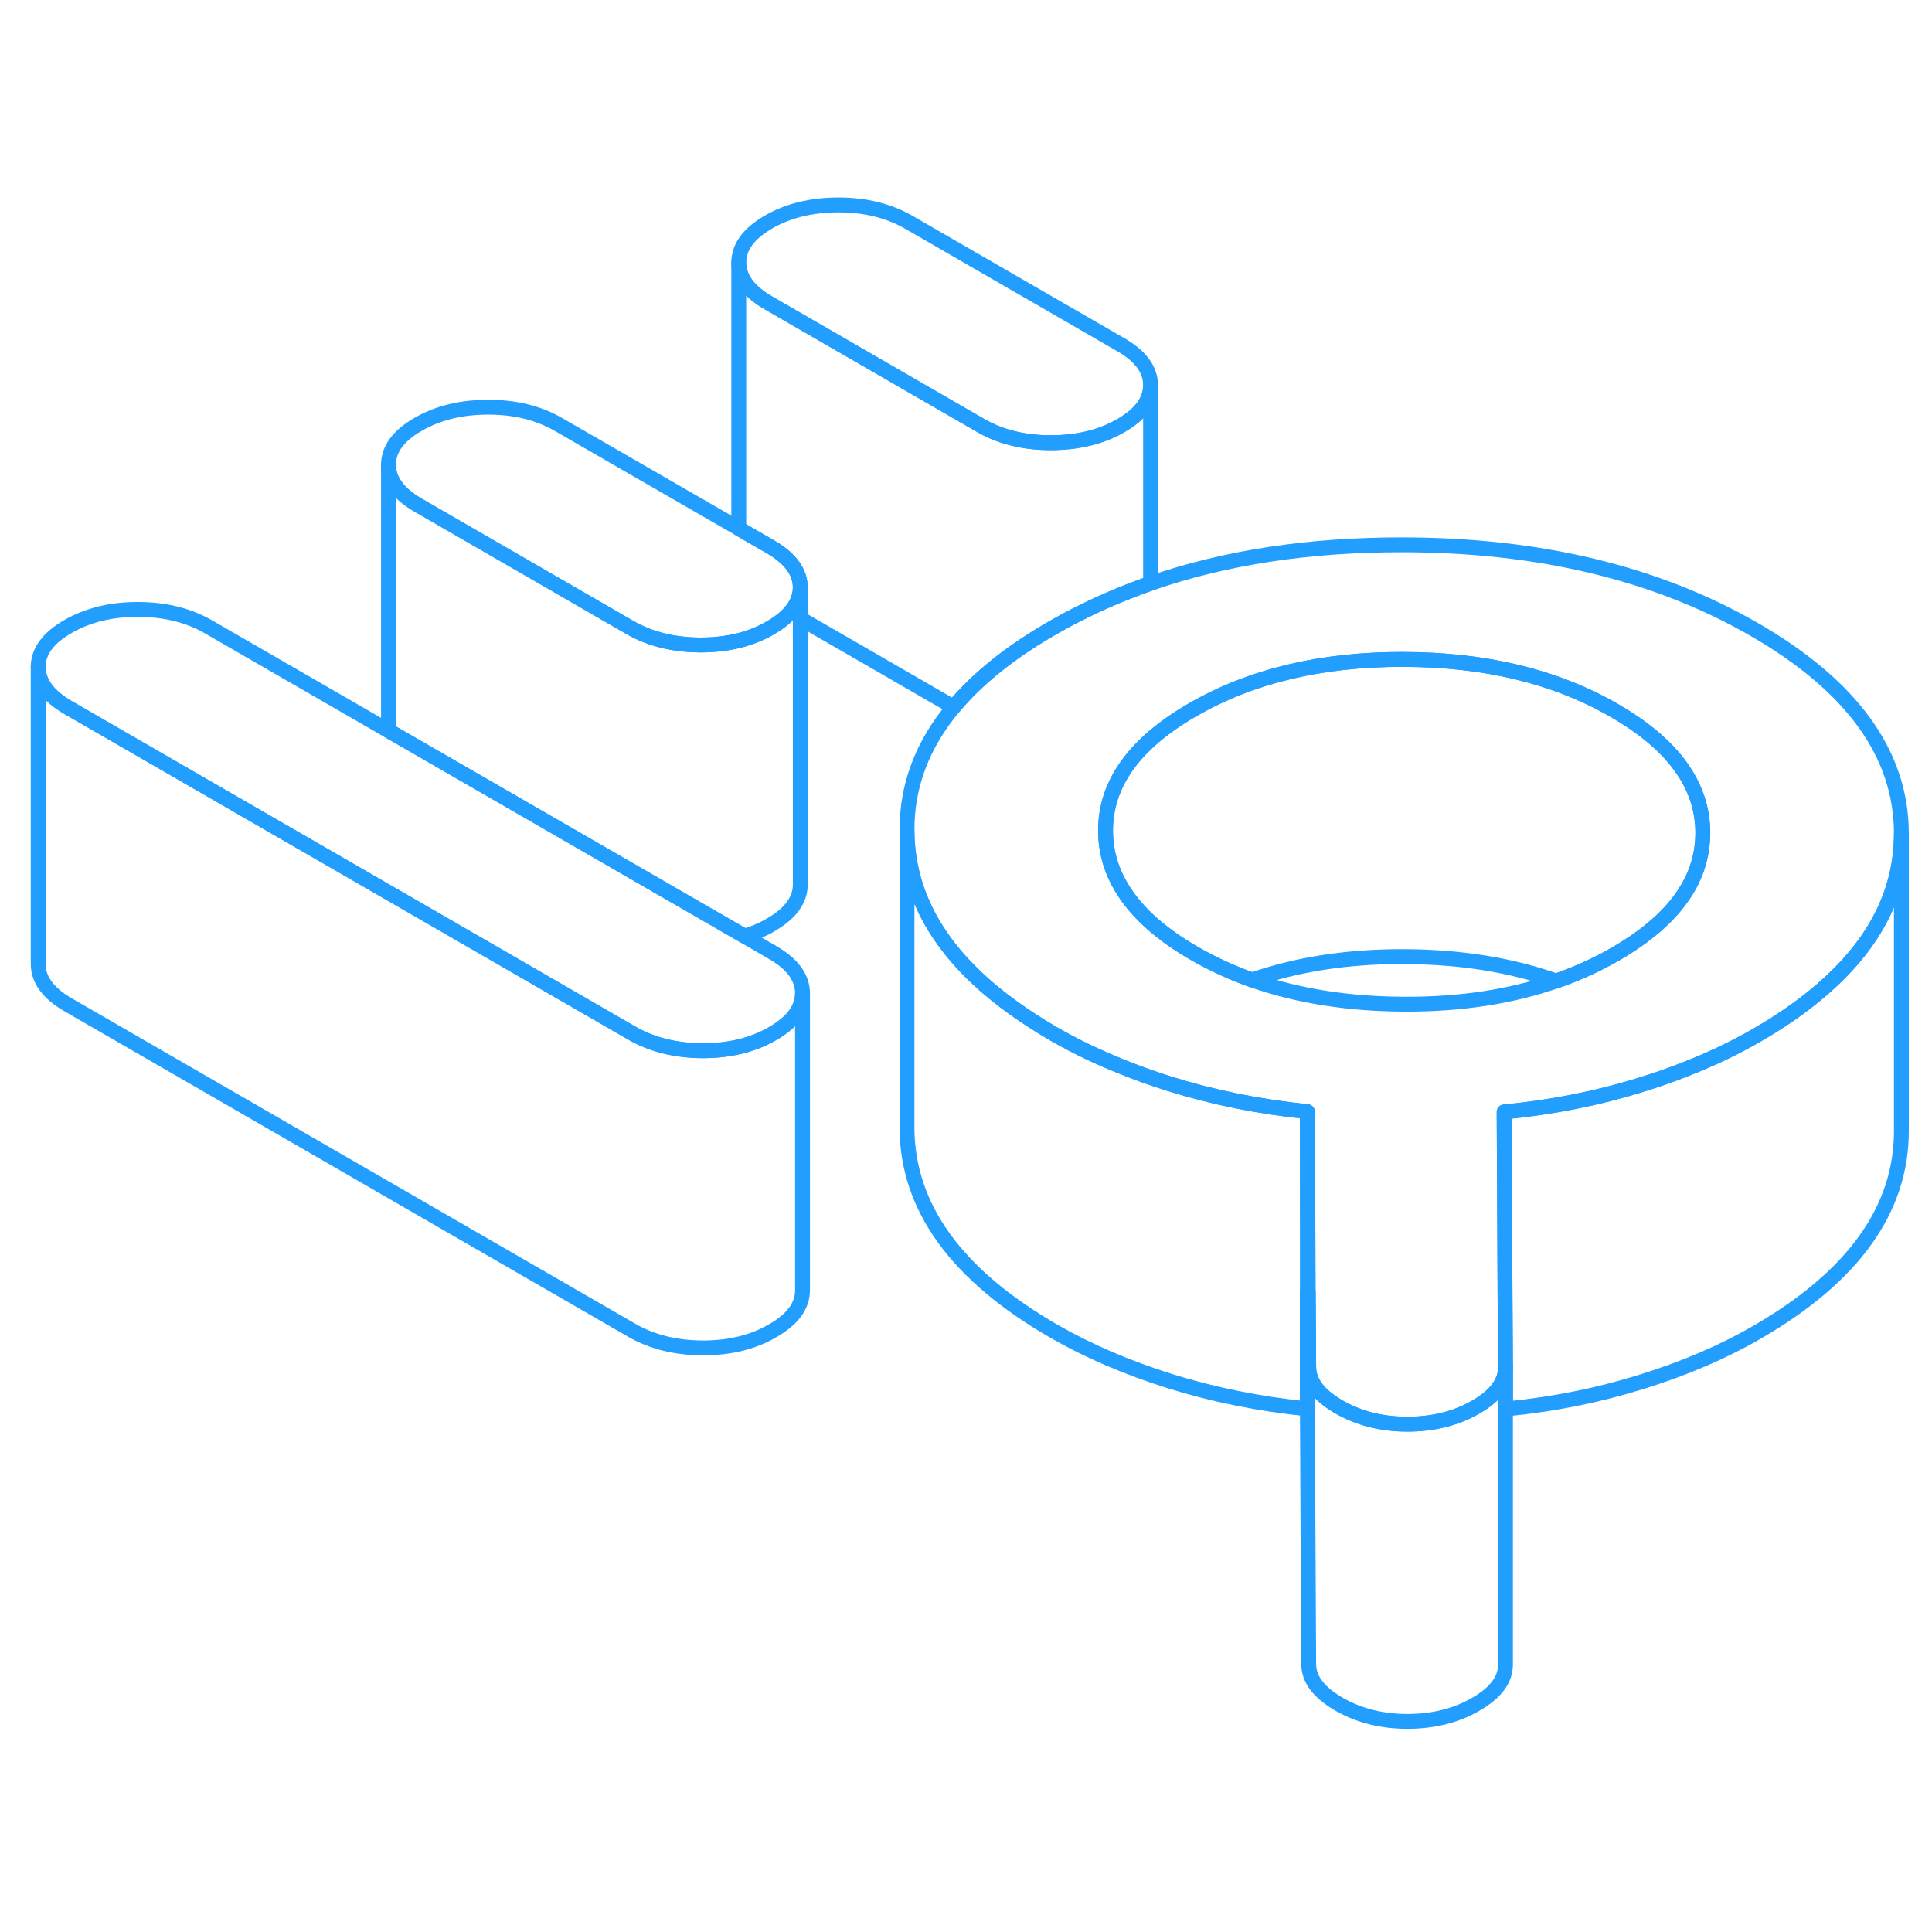 <svg width="48" height="48" viewBox="0 0 130 107" fill="none" xmlns="http://www.w3.org/2000/svg" stroke-width="1px" stroke-linecap="round" stroke-linejoin="round"><path d="M101.3 80.519V100.519C101.3 101.519 100.64 102.409 99.3 103.179C97.97 103.949 96.43 104.329 94.7 104.329C92.97 104.329 91.43 103.939 90.08 103.159C88.74 102.379 88.07 101.499 88.06 100.489L87.97 83.299V75.45C87.97 75.45 88.01 75.46 88.03 75.46L88.06 80.49C88.07 81.499 88.74 82.379 90.08 83.159C91.43 83.939 92.97 84.329 94.7 84.329C96.43 84.329 97.97 83.95 99.3 83.18C100.64 82.409 101.3 81.519 101.3 80.519Z" stroke="#229EFF" stroke-linejoin="round"/><path d="M127.94 44.6V64.53C127.97 69.85 124.72 74.4 118.2 78.16C115.92 79.48 113.33 80.59 110.42 81.49C107.54 82.39 104.5 83 101.3 83.31V80.52L101.27 75.44L101.21 63.32C104.44 63.01 107.51 62.4 110.42 61.49C111.44 61.18 112.41 60.84 113.35 60.47C115.1 59.79 116.72 59.02 118.2 58.16C120.15 57.04 121.81 55.84 123.17 54.57C126.35 51.63 127.94 48.3 127.94 44.6Z" stroke="#229EFF" stroke-linejoin="round"/><path d="M77.42 14.41C77.42 15.46 76.76 16.37 75.42 17.14C74.09 17.91 72.51 18.29 70.7 18.29C68.89 18.29 67.31 17.9 65.97 17.12L51.74 8.9C50.39 8.13 49.72 7.22 49.71 6.17C49.71 5.12 50.37 4.22 51.71 3.44C53.04 2.67 54.62 2.29 56.43 2.29C58.24 2.29 59.82 2.69 61.16 3.46L75.39 11.68C76.74 12.45 77.41 13.36 77.42 14.41Z" stroke="#229EFF" stroke-linejoin="round"/><path d="M54 55.319C54 56.359 53.34 57.27 52 58.039C50.67 58.819 49.09 59.2 47.28 59.2C45.47 59.19 43.89 58.8 42.54 58.029L4.6 36.12C3.25 35.34 2.58 34.429 2.57 33.38C2.57 32.34 3.23 31.43 4.57 30.66C5.9 29.89 7.48 29.5 9.29 29.509C11.1 29.509 12.68 29.899 14.03 30.68L26.14 37.669L26.84 38.069L50.09 51.489L51.97 52.58C53.32 53.359 53.99 54.27 54 55.319Z" stroke="#229EFF" stroke-linejoin="round"/><path d="M53.85 28.02C53.85 28.63 53.62 29.2 53.15 29.72C52.84 30.08 52.4 30.42 51.85 30.74C50.52 31.52 48.94 31.9 47.13 31.9C45.32 31.89 43.74 31.5 42.4 30.73L28.17 22.51C26.82 21.74 26.15 20.82 26.14 19.78C26.14 18.73 26.8 17.82 28.14 17.05C29.47 16.28 31.05 15.9 32.86 15.9C34.67 15.9 36.25 16.29 37.59 17.07L49.71 24.06L50.41 24.47L51.82 25.28C53.17 26.06 53.84 26.97 53.85 28.02Z" stroke="#229EFF" stroke-linejoin="round"/><path d="M118.05 30.86C111.49 27.079 103.6 25.169 94.38 25.16C88.1 25.149 82.45 26.009 77.42 27.75C75.65 28.369 73.96 29.09 72.35 29.919C71.81 30.189 71.29 30.48 70.77 30.779C67.96 32.4 65.76 34.169 64.17 36.08C62.06 38.599 61.01 41.38 61.03 44.41C61.05 48.099 62.64 51.419 65.8 54.37C67.2 55.679 68.91 56.91 70.92 58.08C72.36 58.91 73.93 59.66 75.62 60.33C76.61 60.73 77.66 61.099 78.74 61.44C81.66 62.349 84.73 62.969 87.97 63.3L88.03 75.46L88.06 80.49C88.07 81.499 88.74 82.379 90.08 83.159C91.43 83.939 92.97 84.329 94.7 84.329C96.43 84.329 97.97 83.95 99.3 83.18C100.64 82.409 101.3 81.519 101.3 80.519L101.27 75.439L101.21 63.319C104.44 63.01 107.51 62.4 110.42 61.489C111.44 61.179 112.41 60.84 113.35 60.469C115.1 59.789 116.72 59.02 118.2 58.16C120.15 57.039 121.81 55.84 123.17 54.569C126.35 51.63 127.94 48.3 127.94 44.599V44.529C127.91 39.209 124.61 34.65 118.05 30.86ZM113.37 48.58C112.4 50.09 110.85 51.45 108.71 52.69C107.46 53.41 106.13 54.02 104.71 54.51C101.69 55.559 98.3 56.08 94.55 56.069C90.74 56.059 87.31 55.52 84.25 54.44C82.87 53.95 81.57 53.349 80.34 52.639C78.16 51.38 76.58 49.98 75.6 48.44C74.8 47.19 74.4 45.859 74.39 44.429C74.37 41.249 76.33 38.52 80.25 36.26C84.18 33.989 88.9 32.859 94.42 32.87C99.94 32.88 104.67 34.02 108.63 36.309C112.58 38.59 114.56 41.319 114.58 44.51C114.58 45.959 114.19 47.319 113.37 48.58Z" stroke="#229EFF" stroke-linejoin="round"/><path d="M114.58 44.509C114.58 45.959 114.19 47.319 113.37 48.579C112.4 50.089 110.85 51.449 108.71 52.689C107.46 53.409 106.13 54.019 104.71 54.509C101.65 53.419 98.22 52.879 94.42 52.869C90.66 52.859 87.27 53.389 84.25 54.439C82.87 53.949 81.57 53.349 80.34 52.639C78.16 51.379 76.58 49.98 75.6 48.44C74.8 47.19 74.4 45.859 74.39 44.429C74.37 41.249 76.33 38.519 80.25 36.259C84.18 33.989 88.9 32.859 94.42 32.87C99.94 32.88 104.67 34.019 108.63 36.309C112.58 38.589 114.56 41.319 114.58 44.509Z" stroke="#229EFF" stroke-linejoin="round"/><path d="M77.42 14.409V27.749C75.65 28.369 73.96 29.089 72.35 29.919C71.81 30.189 71.29 30.479 70.77 30.779C67.96 32.399 65.76 34.169 64.17 36.079L53.85 30.119V28.019C53.84 26.969 53.17 26.059 51.82 25.279L50.41 24.469L49.71 24.059V6.169C49.72 7.219 50.39 8.129 51.74 8.899L65.97 17.119C67.31 17.899 68.89 18.289 70.7 18.289C72.51 18.289 74.09 17.909 75.42 17.139C76.76 16.369 77.42 15.459 77.42 14.409Z" stroke="#229EFF" stroke-linejoin="round"/><path d="M53.85 28.02V48.02C53.85 49.059 53.19 49.969 51.85 50.739C51.31 51.059 50.72 51.309 50.09 51.489L26.84 38.069L26.14 37.669V19.779C26.14 20.82 26.82 21.739 28.17 22.509L42.4 30.73C43.74 31.5 45.32 31.89 47.13 31.899C48.94 31.899 50.52 31.52 51.85 30.739C52.4 30.419 52.84 30.079 53.15 29.72C53.62 29.2 53.85 28.63 53.85 28.02Z" stroke="#229EFF" stroke-linejoin="round"/><path d="M54 55.32V75.32C54 76.36 53.34 77.27 52 78.04C50.67 78.82 49.09 79.2 47.28 79.2C45.47 79.19 43.89 78.8 42.54 78.03L4.6 56.12C3.25 55.34 2.58 54.43 2.57 53.38V33.38C2.58 34.43 3.25 35.34 4.6 36.12L42.54 58.03C43.89 58.8 45.47 59.19 47.28 59.2C49.09 59.2 50.67 58.82 52 58.04C53.34 57.27 54 56.36 54 55.32Z" stroke="#229EFF" stroke-linejoin="round"/><path d="M87.97 63.3V83.3C84.73 82.97 81.66 82.35 78.74 81.44C75.82 80.52 73.21 79.4 70.92 78.08C64.35 74.29 61.06 69.73 61.03 64.41V44.41C61.05 48.1 62.64 51.42 65.8 54.37C67.2 55.68 68.91 56.91 70.92 58.08C72.36 58.91 73.93 59.66 75.62 60.33C76.61 60.73 77.66 61.1 78.74 61.44C81.66 62.35 84.73 62.97 87.97 63.3Z" stroke="#229EFF" stroke-linejoin="round"/></svg>
